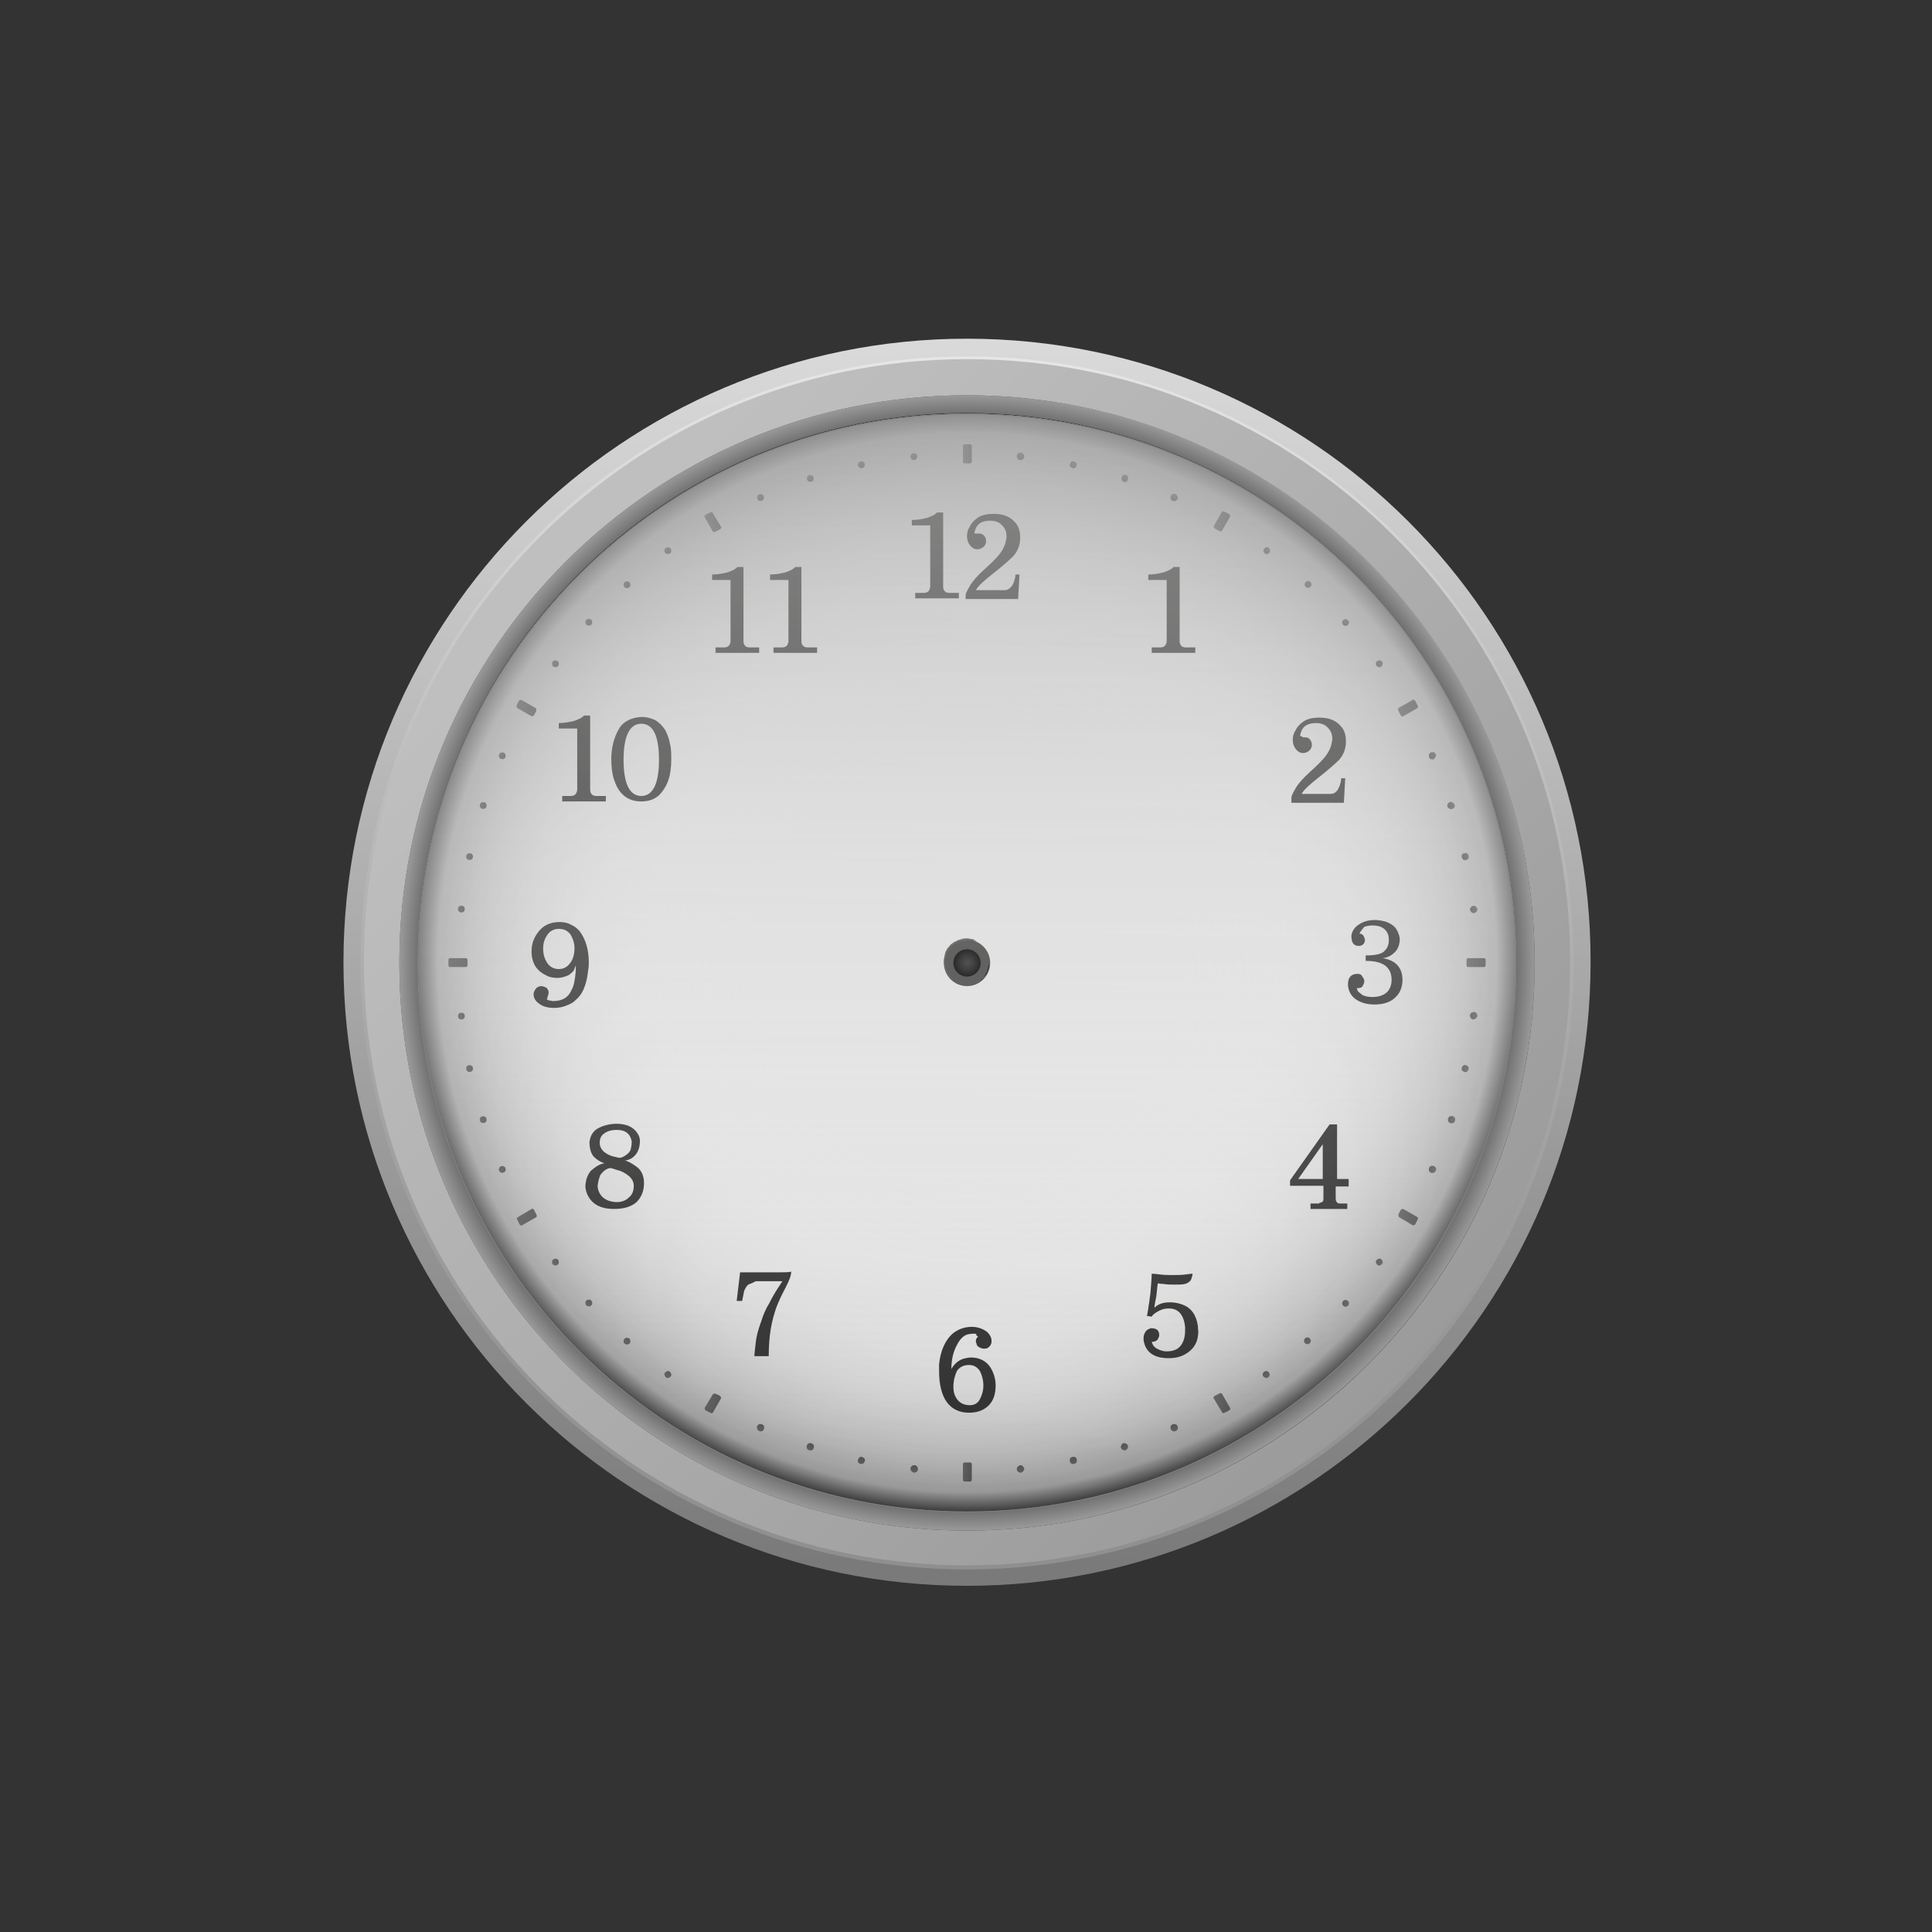 <?xml version="1.0" encoding="utf-8"?>
<!-- Generator: Adobe Illustrator 21.1.0, SVG Export Plug-In . SVG Version: 6.00 Build 0)  -->
<svg version="1.1" id="Layer_1" xmlns="http://www.w3.org/2000/svg" xmlns:xlink="http://www.w3.org/1999/xlink" x="0px" y="0px"
	 viewBox="0 0 283.5 283.5" style="enable-background:new 0 0 283.5 283.5;" xml:space="preserve">
<rect x="0" y="0" width="283.5" height="283.5" fill="#333333" stroke="none"/>
<style type="text/css">
	.st0{fill:#DEDEDE;}
	.st1{fill:url(#SVGID_1_);}
	.st2{fill:none;}
	.st3{fill:url(#SVGID_2_);}
	.st4{fill:url(#SVGID_3_);}
	.st5{fill:url(#SVGID_4_);}
	.st6{fill:url(#SVGID_5_);}
	.st7{opacity:0.5;fill:url(#SVGID_6_);}
	.st8{fill:url(#SVGID_7_);}
	.st9{fill:url(#SVGID_8_);}
	.st10{fill:url(#SVGID_9_);}
	.st11{fill:url(#SVGID_10_);}
	.st12{fill:url(#SVGID_11_);}
	.st13{fill:url(#SVGID_12_);}
	.st14{fill:url(#SVGID_13_);}
	.st15{fill:url(#SVGID_14_);}
	.st16{fill:url(#SVGID_15_);}
	.st17{fill:url(#SVGID_16_);}
	.st18{fill:url(#SVGID_17_);}
	.st19{fill:url(#SVGID_18_);}
	.st20{fill:url(#SVGID_19_);}
	.st21{fill:url(#SVGID_20_);}
	.st22{fill:url(#SVGID_21_);}
	.st23{fill:#3C3C3B;}
	.st24{fill:#4A4A4A;}
	.st25{opacity:0.7;}
	.st26{fill:url(#SVGID_22_);}
	.st27{fill:url(#SVGID_23_);}
	.st28{fill:url(#SVGID_24_);}
	.st29{fill:url(#SVGID_25_);}
	.st30{fill:url(#SVGID_26_);}
	.st31{fill:url(#SVGID_27_);}
	.st32{fill:url(#SVGID_28_);}
	.st33{fill:url(#SVGID_29_);}
	.st34{fill:url(#SVGID_30_);}
	.st35{fill:url(#SVGID_31_);}
	.st36{fill:url(#SVGID_32_);}
	.st37{fill:url(#SVGID_33_);}
	.st38{fill:url(#SVGID_34_);}
	.st39{fill:url(#SVGID_35_);}
	.st40{fill:url(#SVGID_36_);}
	.st41{fill:url(#SVGID_37_);}
	.st42{fill:url(#SVGID_38_);}
	.st43{fill:url(#SVGID_39_);}
	.st44{fill:url(#SVGID_40_);}
	.st45{fill:url(#SVGID_41_);}
	.st46{fill:url(#SVGID_42_);}
	.st47{fill:url(#SVGID_43_);}
	.st48{fill:url(#SVGID_44_);}
	.st49{fill:url(#SVGID_45_);}
	.st50{fill:url(#SVGID_46_);}
	.st51{fill:url(#SVGID_47_);}
	.st52{fill:url(#SVGID_48_);}
	.st53{fill:url(#SVGID_49_);}
	.st54{fill:url(#SVGID_50_);}
	.st55{fill:url(#SVGID_51_);}
	.st56{fill:url(#SVGID_52_);}
	.st57{fill:url(#SVGID_53_);}
	.st58{fill:url(#SVGID_54_);}
	.st59{fill:url(#SVGID_55_);}
	.st60{fill:url(#SVGID_56_);}
	.st61{fill:url(#SVGID_57_);}
	.st62{fill:url(#SVGID_58_);}
	.st63{fill:url(#SVGID_59_);}
	.st64{fill:url(#SVGID_60_);}
	.st65{fill:url(#SVGID_61_);}
	.st66{fill:url(#SVGID_62_);}
	.st67{fill:url(#SVGID_63_);}
	.st68{fill:url(#SVGID_64_);}
	.st69{fill:url(#SVGID_65_);}
	.st70{fill:url(#SVGID_66_);}
	.st71{fill:url(#SVGID_67_);}
	.st72{fill:url(#SVGID_68_);}
	.st73{fill:url(#SVGID_69_);}
	.st74{fill:url(#SVGID_70_);}
	.st75{fill:url(#SVGID_71_);}
	.st76{fill:url(#SVGID_72_);}
	.st77{fill:url(#SVGID_73_);}
	.st78{fill:url(#SVGID_74_);}
	.st79{fill:url(#SVGID_75_);}
	.st80{fill:url(#SVGID_76_);}
	.st81{fill:url(#SVGID_77_);}
	.st82{fill:url(#SVGID_78_);}
	.st83{fill:url(#SVGID_79_);}
	.st84{fill:url(#SVGID_80_);}
	.st85{fill:url(#SVGID_81_);}
	.st86{opacity:0.4;fill:url(#SVGID_82_);}
	.st87{fill:#242424;}
	.st88{fill:none;stroke:#616160;stroke-width:0.1;stroke-miterlimit:10;}
	.st89{fill:url(#SVGID_83_);}
	.st90{fill:#818080;}
</style>
<path class="st0" d="M141.9,60.7c-44.4,0-80.6,36.1-80.6,80.6s36.1,80.6,80.6,80.6c44.4,0,80.6-36.1,80.6-80.6
	S186.4,60.7,141.9,60.7z"/>
<radialGradient id="SVGID_1_" cx="141.936" cy="141.259" r="80.559" gradientUnits="userSpaceOnUse">
	<stop  offset="0" style="stop-color:#E0E0E0;stop-opacity:0"/>
	<stop  offset="0.394" style="stop-color:#E0E0E0;stop-opacity:0"/>
	<stop  offset="0.578" style="stop-color:#DEDEDE;stop-opacity:0.323"/>
	<stop  offset="0.696" style="stop-color:#D5D5D5;stop-opacity:0.529"/>
	<stop  offset="0.795" style="stop-color:#C6C6C6;stop-opacity:0.702"/>
	<stop  offset="0.883" style="stop-color:#B2B2B2;stop-opacity:0.856"/>
	<stop  offset="0.964" style="stop-color:#979797;stop-opacity:0.997"/>
	<stop  offset="0.965" style="stop-color:#969696"/>
	<stop  offset="1" style="stop-color:#3D3D3D"/>
</radialGradient>
<path class="st1" d="M141.9,60.7c-44.4,0-80.6,36.1-80.6,80.6c0,44.4,36.1,80.6,80.6,80.6c44.4,0,80.6-36.1,80.6-80.6
	C222.5,96.8,186.4,60.7,141.9,60.7z"/>
<path class="st2" d="M141.9,60.7c-44.4,0-80.6,36.1-80.6,80.6c0,44.4,36.1,80.6,80.6,80.6c44.4,0,80.6-36.1,80.6-80.6
	C222.5,96.8,186.4,60.7,141.9,60.7z"/>
<radialGradient id="SVGID_2_" cx="141.936" cy="141.259" r="83.299" gradientUnits="userSpaceOnUse">
	<stop  offset="0.899" style="stop-color:#1C1C1C"/>
	<stop  offset="1" style="stop-color:#999999"/>
</radialGradient>
<path class="st3" d="M141.9,58C96,58,58.6,95.3,58.6,141.3c0,45.9,37.4,83.3,83.3,83.3c45.9,0,83.3-37.4,83.3-83.3
	C225.2,95.3,187.9,58,141.9,58z M141.9,221.8c-44.4,0-80.6-36.1-80.6-80.6s36.1-80.6,80.6-80.6c44.4,0,80.6,36.1,80.6,80.6
	S186.4,221.8,141.9,221.8z"/>
<linearGradient id="SVGID_3_" gradientUnits="userSpaceOnUse" x1="141.936" y1="229.511" x2="141.936" y2="37.985">
	<stop  offset="0" style="stop-color:#7A7A7A"/>
	<stop  offset="1" style="stop-color:#E0E0E0"/>
</linearGradient>
<path class="st4" d="M141.9,49.7c-50.5,0-91.5,41-91.5,91.5c0,50.5,41,91.5,91.5,91.5c50.5,0,91.5-41,91.5-91.5
	C233.5,90.7,192.5,49.7,141.9,49.7z M141.9,230c-49,0-88.8-39.8-88.8-88.8c0-49,39.8-88.8,88.8-88.8c49,0,88.8,39.8,88.8,88.8
	C230.7,190.2,190.9,230,141.9,230z"/>
<linearGradient id="SVGID_4_" gradientUnits="userSpaceOnUse" x1="84.046" y1="83.368" x2="221.594" y2="220.917">
	<stop  offset="0" style="stop-color:#BFBFBF"/>
	<stop  offset="1" style="stop-color:#969696"/>
</linearGradient>
<path class="st5" d="M141.9,52.5c-49,0-88.8,39.8-88.8,88.8c0,49,39.8,88.8,88.8,88.8c49,0,88.8-39.8,88.8-88.8
	C230.7,92.3,190.9,52.5,141.9,52.5z M141.9,224.6c-45.9,0-83.3-37.4-83.3-83.3C58.6,95.3,96,58,141.9,58c45.9,0,83.3,37.4,83.3,83.3
	C225.2,187.2,187.9,224.6,141.9,224.6z"/>
<g>
	<linearGradient id="SVGID_5_" gradientUnits="userSpaceOnUse" x1="141.936" y1="52.236" x2="141.936" y2="230.282">
		<stop  offset="0" style="stop-color:#E6E6E6"/>
		<stop  offset="0.235" style="stop-color:#C9C9C9"/>
		<stop  offset="0.551" style="stop-color:#A9A9A9"/>
		<stop  offset="0.818" style="stop-color:#969696"/>
		<stop  offset="1" style="stop-color:#8F8F8F"/>
	</linearGradient>
	<path class="st6" d="M141.9,230.3c-49.1,0-89-39.9-89-89c0-49.1,39.9-89,89-89c49.1,0,89,39.9,89,89
		C231,190.3,191,230.3,141.9,230.3z M141.9,52.7c-48.8,0-88.5,39.7-88.5,88.5c0,48.8,39.7,88.5,88.5,88.5
		c48.8,0,88.5-39.7,88.5-88.5C230.5,92.4,190.8,52.7,141.9,52.7z"/>
</g>
<linearGradient id="SVGID_6_" gradientUnits="userSpaceOnUse" x1="141.936" y1="221.818" x2="141.936" y2="60.7">
	<stop  offset="0" style="stop-color:#FFFFFF;stop-opacity:0"/>
	<stop  offset="0.158" style="stop-color:#FBFBFB;stop-opacity:0.158"/>
	<stop  offset="0.308" style="stop-color:#F0F0F0;stop-opacity:0.308"/>
	<stop  offset="0.455" style="stop-color:#DDDDDD;stop-opacity:0.455"/>
	<stop  offset="0.6" style="stop-color:#C2C2C2;stop-opacity:0.6"/>
	<stop  offset="0.744" style="stop-color:#9F9F9F;stop-opacity:0.744"/>
	<stop  offset="0.884" style="stop-color:#757575;stop-opacity:0.884"/>
	<stop  offset="1" style="stop-color:#4D4D4D"/>
</linearGradient>
<path class="st7" d="M141.9,60.7c-44.4,0-80.6,36.1-80.6,80.6c0,44.4,36.1,80.6,80.6,80.6c44.4,0,80.6-36.1,80.6-80.6
	C222.5,96.8,186.4,60.7,141.9,60.7z"/>
<g>
	<g>
		<linearGradient id="SVGID_7_" gradientUnits="userSpaceOnUse" x1="137.12" y1="48.238" x2="137.12" y2="219.953">
			<stop  offset="0" style="stop-color:#3C3C3B"/>
			<stop  offset="0.986" style="stop-color:#2B2B2B"/>
		</linearGradient>
		<path class="st8" d="M134.2,87h1.4c0.3,0,0.5-0.1,0.7-0.3c0.1-0.2,0.2-0.4,0.2-0.6v-9h-2.7v-0.8c0.7,0,1.4-0.1,2.2-0.3
			c0.4-0.1,0.7-0.3,1-0.4c0.3-0.2,0.4-0.3,0.5-0.4h0.9v10.9c0,0.3,0.1,0.5,0.2,0.6c0.1,0.2,0.4,0.3,0.7,0.3h1.4v0.8h-6.4V87z"/>
		<linearGradient id="SVGID_8_" gradientUnits="userSpaceOnUse" x1="145.918" y1="48.237" x2="145.918" y2="219.956">
			<stop  offset="0" style="stop-color:#3C3C3B"/>
			<stop  offset="0.986" style="stop-color:#2B2B2B"/>
		</linearGradient>
		<path class="st9" d="M143.4,78.3c0,0,0,0,0.1,0c0.1,0,0.2,0,0.3,0c0.2,0,0.4,0.1,0.6,0.3c0.2,0.2,0.3,0.5,0.3,0.8
			c0,0.5-0.3,0.9-0.8,1.1c-0.2,0.1-0.4,0.1-0.5,0.1c-0.5,0-0.9-0.3-1.2-0.8c-0.2-0.3-0.3-0.7-0.3-1.1c0-0.5,0.1-1,0.4-1.4
			c0.2-0.5,0.6-0.9,1-1.2c0.6-0.5,1.5-0.7,2.5-0.7c1.4,0,2.4,0.4,3.1,1.2c0.6,0.6,0.8,1.4,0.8,2.3c0,1-0.3,1.9-1,2.7
			c-0.5,0.5-1.5,1.4-2.9,2.5c-1.4,1.1-2.3,1.9-2.6,2.5h4.2c0.5,0,0.9-0.3,1.2-0.8c0.1-0.2,0.2-0.4,0.3-0.8c0.1-0.3,0.1-0.6,0.1-0.7
			h0.6l-0.2,3.6h-7.7v-0.6c0-0.2,0.2-0.6,0.6-1.3c0.4-0.7,1.1-1.5,2.1-2.4c1.1-1,1.8-1.7,2.2-2.2c0.4-0.5,0.7-1,0.9-1.6
			c0.1-0.4,0.2-0.8,0.2-1.1c0-0.9-0.4-1.5-1.1-2c-0.4-0.2-0.8-0.3-1.3-0.3c-1.1,0-1.8,0.4-2.1,1.1c-0.1,0.3-0.2,0.5-0.2,0.6
			c0,0.1,0,0.2,0,0.2C143.3,78.3,143.4,78.3,143.4,78.3z"/>
	</g>
	<g>
		<linearGradient id="SVGID_9_" gradientUnits="userSpaceOnUse" x1="171.879" y1="48.238" x2="171.879" y2="219.954">
			<stop  offset="0" style="stop-color:#3C3C3B"/>
			<stop  offset="0.986" style="stop-color:#2B2B2B"/>
		</linearGradient>
		<path class="st10" d="M168.9,95h1.4c0.3,0,0.5-0.1,0.7-0.3c0.1-0.2,0.2-0.4,0.2-0.6v-9h-2.7v-0.8c0.7,0,1.4-0.1,2.2-0.3
			c0.4-0.1,0.7-0.3,1-0.4c0.3-0.2,0.4-0.3,0.5-0.4h0.9v10.9c0,0.3,0.1,0.5,0.2,0.6c0.1,0.2,0.4,0.3,0.7,0.3h1.4v0.8h-6.4V95z"/>
	</g>
	<g>
		<linearGradient id="SVGID_10_" gradientUnits="userSpaceOnUse" x1="193.753" y1="48.237" x2="193.753" y2="219.956">
			<stop  offset="0" style="stop-color:#3C3C3B"/>
			<stop  offset="0.986" style="stop-color:#2B2B2B"/>
		</linearGradient>
		<path class="st11" d="M191.2,108.2c0,0,0,0,0.1,0c0.1,0,0.2,0,0.3,0c0.2,0,0.5,0.1,0.6,0.3c0.2,0.2,0.3,0.5,0.3,0.8
			c0,0.5-0.3,0.9-0.8,1.1c-0.2,0.1-0.4,0.1-0.5,0.1c-0.5,0-0.9-0.3-1.2-0.8c-0.2-0.3-0.3-0.7-0.3-1.1c0-0.5,0.1-1,0.4-1.4
			c0.2-0.5,0.6-0.9,1-1.2c0.6-0.5,1.5-0.7,2.5-0.7c1.4,0,2.4,0.4,3.1,1.2c0.6,0.6,0.8,1.4,0.8,2.3c0,1-0.3,1.9-1,2.7
			c-0.5,0.5-1.5,1.4-2.9,2.5c-1.4,1.1-2.3,1.9-2.6,2.5h4.2c0.5,0,0.9-0.2,1.2-0.8c0.1-0.2,0.2-0.4,0.3-0.8c0.1-0.3,0.1-0.6,0.1-0.7
			h0.6l-0.2,3.6h-7.7V117c0-0.2,0.2-0.6,0.6-1.3c0.4-0.7,1.1-1.5,2.1-2.4c1.1-1,1.8-1.7,2.2-2.2c0.4-0.5,0.7-1,0.9-1.6
			c0.1-0.4,0.2-0.8,0.2-1.1c0-0.9-0.4-1.5-1.1-2c-0.4-0.2-0.8-0.3-1.3-0.3c-1.1,0-1.8,0.4-2.1,1.1c-0.1,0.3-0.2,0.5-0.2,0.6
			c0,0.1,0,0.2,0,0.2C191.2,108.1,191.2,108.2,191.2,108.2z"/>
	</g>
	<g>
		<linearGradient id="SVGID_11_" gradientUnits="userSpaceOnUse" x1="201.759" y1="48.237" x2="201.759" y2="219.955">
			<stop  offset="0" style="stop-color:#3C3C3B"/>
			<stop  offset="0.986" style="stop-color:#2B2B2B"/>
		</linearGradient>
		<path class="st12" d="M199.5,137c0.3,0,0.6,0.2,0.7,0.6c0,0.1,0.1,0.2,0.1,0.3c0,0.2-0.1,0.5-0.2,0.6c-0.2,0.2-0.4,0.3-0.7,0.3
			c-0.8,0-1.1-0.5-1.1-1.5c0.1-0.7,0.5-1.3,1.2-1.7c0.6-0.4,1.4-0.6,2.2-0.6c0.6,0,1.2,0.1,1.8,0.3c0.5,0.2,1,0.5,1.3,0.9
			c0.3,0.4,0.5,0.9,0.6,1.5c0,0.8-0.2,1.5-0.7,2c-0.5,0.5-1,0.8-1.8,0.9c1.9,0.3,2.9,1.4,2.9,3.2c0,1.1-0.4,2-1.1,2.6
			c-0.7,0.7-1.8,1-3,1c-1.2,0-2.1-0.3-2.8-0.8c-0.7-0.5-1.1-1.3-1.1-2.2c0-1,0.5-1.5,1.4-1.5c0.3,0,0.6,0.1,0.7,0.4
			c0.2,0.2,0.3,0.5,0.3,0.7c0,0.2-0.1,0.4-0.2,0.6c-0.1,0.3-0.4,0.4-0.9,0.4c0,0.1,0.1,0.2,0.1,0.3c0,0.1,0.1,0.2,0.2,0.3
			c0.1,0.1,0.3,0.2,0.5,0.4c0.4,0.2,0.9,0.3,1.5,0.3c0.8,0,1.5-0.2,2-0.6c0.5-0.4,0.8-1.1,0.8-1.9c0-0.8-0.2-1.4-0.7-1.9
			c-0.6-0.6-1.6-0.9-3.1-0.9v-0.8c1.4,0,2.4-0.2,2.8-0.7c0.4-0.4,0.6-0.9,0.6-1.6c0-0.5-0.1-0.9-0.4-1.3c-0.4-0.5-1-0.8-2-0.8
			c-0.5,0-0.9,0.1-1.2,0.2C199.8,136.5,199.6,136.7,199.5,137z"/>
	</g>
	<g>
		<linearGradient id="SVGID_12_" gradientUnits="userSpaceOnUse" x1="193.461" y1="48.241" x2="193.461" y2="219.954">
			<stop  offset="0" style="stop-color:#3C3C3B"/>
			<stop  offset="0.986" style="stop-color:#2B2B2B"/>
		</linearGradient>
		<path class="st13" d="M193.6,176.5c0.2,0,0.4-0.1,0.5-0.2c0.1-0.1,0.1-0.3,0.1-0.6V174h-4.9v-0.8l5.8-8.2h1.1v8h1.7v1.1H196v1.6
			c0,0.3,0,0.5,0.1,0.6c0.1,0.2,0.2,0.3,0.5,0.3h1.1v0.8h-5.4v-0.8H193.6z M194.1,167.9l-3.6,5.1h3.6V167.9z"/>
	</g>
	<g>
		<linearGradient id="SVGID_13_" gradientUnits="userSpaceOnUse" x1="171.878" y1="48.231" x2="171.878" y2="219.956">
			<stop  offset="0" style="stop-color:#3C3C3B"/>
			<stop  offset="0.986" style="stop-color:#2B2B2B"/>
		</linearGradient>
		<path class="st14" d="M175.8,195.9c-0.1,1.1-0.6,1.9-1.4,2.5c-0.8,0.6-1.7,0.9-2.9,0.9c-1.8,0-3-0.6-3.5-1.9
			c-0.1-0.3-0.2-0.6-0.2-1c0-0.4,0.1-0.7,0.3-1c0.2-0.3,0.5-0.4,0.8-0.5c0.8,0,1.2,0.3,1.2,1c0,0.1,0,0.2-0.1,0.4
			c-0.1,0.4-0.5,0.6-1,0.6c0.1,0.4,0.3,0.7,0.6,0.9c0.5,0.3,1,0.5,1.6,0.5c0.6,0,1.1-0.1,1.6-0.4c0.7-0.5,1.1-1.4,1.1-2.6
			c0-0.2,0-0.4,0-0.6c-0.2-1.8-1-2.7-2.4-2.7c-0.7,0-1.2,0.2-1.7,0.5s-0.7,0.5-0.8,0.7l-0.7-0.1c0-0.1,0.1-0.3,0.1-0.6
			c0.1-0.3,0.1-0.7,0.2-1.2c0.1-0.5,0.1-0.9,0.2-1.4c0.1-1.3,0.2-2.3,0.2-3h0c0,0,0.4,0,1.1,0.1c0.8,0.1,1.4,0.1,1.9,0.1
			c0.7,0,1.4,0,2.1-0.1c0.6-0.1,0.9-0.1,0.9-0.1h0c0,0.2-0.1,0.5-0.2,0.8c-0.1,0.3-0.5,0.6-0.9,0.7c-0.4,0.1-0.9,0.1-1.6,0.1
			c-0.5,0-1,0-1.6-0.1c-0.5,0-0.8-0.1-0.8-0.1c0,0-0.1,0.6-0.2,1.7c0,0.2-0.1,0.6-0.2,1.1c-0.1,0.5-0.1,0.8-0.1,0.8
			c0.1-0.1,0.3-0.3,0.7-0.5c0.4-0.2,0.9-0.3,1.6-0.3c0.8,0,1.6,0.2,2.2,0.5c0.6,0.3,1.1,0.8,1.4,1.4c0.3,0.6,0.5,1.3,0.5,2.1
			C175.9,195.4,175.8,195.7,175.8,195.9z"/>
	</g>
	<g>
		<linearGradient id="SVGID_14_" gradientUnits="userSpaceOnUse" x1="141.999" y1="48.242" x2="141.999" y2="219.953">
			<stop  offset="0" style="stop-color:#3C3C3B"/>
			<stop  offset="0.986" style="stop-color:#2B2B2B"/>
		</linearGradient>
		<path class="st15" d="M143,195.7c-0.7,0-1.2,0.1-1.6,0.4c-0.4,0.3-0.7,0.7-1,1.3c-0.5,0.9-0.8,2.1-0.8,3.5
			c0.4-0.7,0.9-1.2,1.7-1.5c0.4-0.1,0.8-0.2,1.2-0.2c1.2,0,2.2,0.5,2.8,1.4c0.5,0.8,0.8,1.7,0.8,2.7c0,1.4-0.4,2.4-1.2,3.1
			c-0.7,0.6-1.6,0.9-2.7,0.9c-1.4,0-2.5-0.5-3.3-1.6c-0.7-1-1.1-2.5-1.1-4.5c0-0.5,0-0.8,0-1c0.2-2,0.9-3.6,2.1-4.6
			c0.8-0.6,1.7-0.9,2.7-0.9c0.9,0,1.7,0.3,2.3,0.8c0.4,0.4,0.6,0.8,0.6,1.3c0,0.4-0.2,0.8-0.6,1c-0.1,0.1-0.3,0.1-0.5,0.1
			c-0.3,0-0.5-0.1-0.7-0.2c-0.2-0.1-0.4-0.3-0.4-0.5c0-0.1-0.1-0.2-0.1-0.3c0-0.2,0-0.4,0.1-0.5c0.1-0.2,0.2-0.2,0.2-0.2
			c0-0.1-0.1-0.2-0.3-0.3C143.4,195.8,143.2,195.7,143,195.7z M139.9,203.5c0,0.8,0.2,1.4,0.6,1.9c0.4,0.5,1,0.8,1.8,0.8
			c0.7,0,1.2-0.3,1.5-0.9c0.3-0.6,0.5-1.2,0.5-2c0-0.8-0.2-1.5-0.5-2.1c-0.4-0.6-0.9-0.9-1.6-0.9c-0.8,0-1.4,0.3-1.8,0.9
			C140.1,201.9,139.9,202.6,139.9,203.5z"/>
	</g>
	<g>
		<linearGradient id="SVGID_15_" gradientUnits="userSpaceOnUse" x1="112.119" y1="48.241" x2="112.119" y2="219.955">
			<stop  offset="0" style="stop-color:#3C3C3B"/>
			<stop  offset="0.986" style="stop-color:#2B2B2B"/>
		</linearGradient>
		<path class="st16" d="M109.8,188.5c-0.1,0.1-0.3,0.3-0.4,0.5c-0.1,0.2-0.2,0.4-0.2,0.4l-0.3,1.5h-0.8l0.5-4.2c0.4,0,0.9,0,1.6,0
			c0.7,0,1.3,0,1.8,0c0.7,0,1.5,0,2.3,0c0.8,0,1.4,0,1.8-0.1c0,0.6-0.3,1.3-0.8,2.3c-0.6,1.1-1.1,2.2-1.4,3
			c-0.3,0.9-0.6,1.9-0.8,3.1c-0.2,1.2-0.3,2.6-0.3,4h-2.1c0-0.4,0.1-1,0.2-2c0.1-1,0.4-2,0.8-3.1c0.3-1,0.7-1.9,1.2-2.7
			c0.4-0.8,0.8-1.5,1.2-2.1c0.3-0.5,0.6-0.9,0.7-1.1h-3.9C110.4,188.3,110,188.4,109.8,188.5z"/>
	</g>
	<g>
		<linearGradient id="SVGID_16_" gradientUnits="userSpaceOnUse" x1="90.246" y1="48.245" x2="90.246" y2="219.952">
			<stop  offset="0" style="stop-color:#3C3C3B"/>
			<stop  offset="0.986" style="stop-color:#2B2B2B"/>
		</linearGradient>
		<path class="st17" d="M88.7,170.7c-0.6-0.2-1.1-0.5-1.6-1c-0.4-0.5-0.6-1.2-0.6-2.1c0.1-0.9,0.5-1.6,1.2-2
			c0.7-0.4,1.7-0.7,2.8-0.7c0.6,0,1.2,0.1,1.7,0.3c0.5,0.2,0.9,0.5,1.2,0.9c0.3,0.4,0.5,0.8,0.5,1.3c0,0.8-0.2,1.5-0.6,2
			c-0.4,0.5-0.9,0.8-1.6,0.9c0.5,0.1,1,0.4,1.7,0.9c0.7,0.5,1.1,1.3,1.1,2.4c0,1.2-0.4,2.1-1.1,2.8c-0.8,0.7-1.9,1-3.3,1
			c-1.3,0-2.3-0.3-3-0.9c-0.7-0.6-1.1-1.4-1.2-2.3c0-1,0.3-1.8,0.8-2.4C87.4,171.2,88,170.8,88.7,170.7z M87.7,174.2
			c0.2,1.3,1.1,2.1,2.7,2.2c0.8,0,1.4-0.2,1.9-0.7c0.5-0.4,0.7-1,0.7-1.7c0-0.6-0.3-1.1-0.8-1.5c-0.5-0.4-1.1-0.7-1.6-0.8
			c-0.6-0.2-0.9-0.3-1.1-0.3c-0.6,0.1-1,0.5-1.4,1C87.9,172.9,87.7,173.5,87.7,174.2z M92.7,167.5c-0.2-1.1-0.9-1.7-2.2-1.7
			c-0.8,0-1.4,0.2-1.8,0.5c-0.5,0.3-0.7,0.8-0.7,1.4c0,0.5,0.2,0.9,0.6,1.3c0.4,0.3,0.9,0.6,1.4,0.7c0.5,0.1,0.8,0.2,0.9,0.2
			c0.2,0,0.5-0.1,0.8-0.3c0.3-0.2,0.6-0.4,0.8-0.8C92.6,168.5,92.7,168,92.7,167.5z"/>
	</g>
	<g>
		<linearGradient id="SVGID_17_" gradientUnits="userSpaceOnUse" x1="82.24" y1="48.245" x2="82.24" y2="219.947">
			<stop  offset="0" style="stop-color:#3C3C3B"/>
			<stop  offset="0.986" style="stop-color:#2B2B2B"/>
		</linearGradient>
		<path class="st18" d="M81.1,146.9c1.4,0,2.3-0.5,2.8-1.7c0.3-0.5,0.4-1.2,0.5-1.9c0.1-0.8,0.1-1.3,0.1-1.7c0,0,0,0.1-0.1,0.3
			c-0.1,0.2-0.1,0.3-0.2,0.5c-0.1,0.2-0.3,0.3-0.5,0.5c-0.2,0.2-0.5,0.3-0.8,0.4c-0.3,0.1-0.7,0.2-1.1,0.2c-0.6,0-1.2-0.1-1.7-0.4
			c-0.6-0.3-1-0.6-1.4-1.1c-0.5-0.7-0.7-1.5-0.7-2.4c0-1.2,0.4-2.2,1.2-3.1c0.7-0.8,1.7-1.2,2.9-1.2c0.6,0,1.2,0.1,1.7,0.4
			c0.5,0.2,1,0.6,1.3,1c0.8,1.1,1.3,2.6,1.3,4.5c0,0.3,0,0.7-0.1,1.2c-0.1,1-0.3,1.9-0.6,2.6c-0.3,0.8-0.8,1.4-1.4,1.9
			c-0.3,0.3-0.8,0.5-1.3,0.7c-0.5,0.2-1.1,0.3-1.7,0.3c-0.9,0-1.7-0.2-2.3-0.7c-0.5-0.4-0.7-0.8-0.7-1.3c0-0.4,0.2-0.7,0.5-1
			c0.2-0.1,0.4-0.2,0.6-0.2c0.2,0,0.5,0.1,0.7,0.2c0.2,0.1,0.3,0.3,0.4,0.6c0,0.2,0,0.4-0.1,0.6c0,0.1-0.1,0.3-0.1,0.4
			c0,0.1-0.1,0.1-0.1,0.1c0.1,0.1,0.2,0.1,0.3,0.2C80.8,146.8,81,146.9,81.1,146.9z M84.3,139.1c0-0.8-0.3-1.5-0.6-2
			c-0.4-0.5-0.9-0.8-1.7-0.8c-0.7,0-1.3,0.3-1.7,0.9c-0.4,0.6-0.6,1.2-0.6,2c0,0.8,0.2,1.5,0.6,2.1c0.4,0.6,1,0.9,1.7,0.9
			c0.7,0,1.2-0.3,1.6-0.8C84.1,140.8,84.3,140,84.3,139.1z"/>
	</g>
	<g>
		<linearGradient id="SVGID_18_" gradientUnits="userSpaceOnUse" x1="85.314" y1="48.238" x2="85.314" y2="219.954">
			<stop  offset="0" style="stop-color:#3C3C3B"/>
			<stop  offset="0.986" style="stop-color:#2B2B2B"/>
		</linearGradient>
		<path class="st19" d="M82.4,116.8h1.4c0.3,0,0.5-0.1,0.7-0.3c0.1-0.2,0.2-0.4,0.2-0.6v-9h-2.7v-0.8c0.7,0,1.4-0.1,2.2-0.3
			c0.4-0.1,0.7-0.3,1-0.4c0.3-0.2,0.4-0.3,0.5-0.4h0.9v10.9c0,0.3,0.1,0.5,0.2,0.6c0.1,0.2,0.4,0.3,0.7,0.3h1.4v0.8h-6.4V116.8z"/>
		<linearGradient id="SVGID_19_" gradientUnits="userSpaceOnUse" x1="94.127" y1="48.237" x2="94.127" y2="219.956">
			<stop  offset="0" style="stop-color:#3C3C3B"/>
			<stop  offset="0.986" style="stop-color:#2B2B2B"/>
		</linearGradient>
		<path class="st20" d="M94.1,105.2c0.8,0,1.5,0.2,2.1,0.5c0.6,0.4,1,0.8,1.4,1.4c0.3,0.6,0.6,1.3,0.7,2c0.2,0.7,0.2,1.5,0.2,2.3
			c0,1.1-0.1,2.1-0.4,3c-0.3,0.9-0.8,1.7-1.4,2.3c-0.7,0.6-1.5,0.9-2.6,0.9c-1.1,0-1.9-0.3-2.6-0.9c-0.7-0.6-1.1-1.4-1.4-2.3
			c-0.3-0.9-0.4-2-0.4-3c0-1.7,0.4-3.2,1.1-4.4C91.4,105.9,92.6,105.3,94.1,105.2z M91.5,111.5c0,3.5,0.9,5.3,2.6,5.3
			c1.7,0,2.6-1.8,2.6-5.3c0-3.6-0.9-5.3-2.6-5.3C92.4,106.2,91.5,108,91.5,111.5z"/>
	</g>
	<g>
		<linearGradient id="SVGID_20_" gradientUnits="userSpaceOnUse" x1="107.846" y1="48.238" x2="107.846" y2="219.954">
			<stop  offset="0" style="stop-color:#3C3C3B"/>
			<stop  offset="0.986" style="stop-color:#2B2B2B"/>
		</linearGradient>
		<path class="st21" d="M104.9,95h1.4c0.3,0,0.5-0.1,0.7-0.3c0.1-0.2,0.2-0.4,0.2-0.6v-9h-2.7v-0.8c0.7,0,1.4-0.1,2.2-0.3
			c0.4-0.1,0.7-0.3,1-0.4c0.3-0.2,0.4-0.3,0.5-0.4h0.9v10.9c0,0.3,0.1,0.5,0.2,0.6c0.1,0.2,0.4,0.3,0.7,0.3h1.4v0.8h-6.4V95z"/>
		<linearGradient id="SVGID_21_" gradientUnits="userSpaceOnUse" x1="116.393" y1="48.238" x2="116.393" y2="219.954">
			<stop  offset="0" style="stop-color:#3C3C3B"/>
			<stop  offset="0.986" style="stop-color:#2B2B2B"/>
		</linearGradient>
		<path class="st22" d="M113.4,95h1.4c0.3,0,0.5-0.1,0.7-0.3c0.1-0.2,0.2-0.4,0.2-0.6v-9H113v-0.8c0.7,0,1.4-0.1,2.2-0.3
			c0.4-0.1,0.7-0.3,1-0.4c0.3-0.2,0.4-0.3,0.5-0.4h0.9v10.9c0,0.3,0.1,0.5,0.2,0.6c0.1,0.2,0.4,0.3,0.7,0.3h1.4v0.8h-6.4V95z"/>
	</g>
</g>
<circle class="st23" cx="141.9" cy="141.3" r="3.4"/>
<path class="st24" d="M143.5,138.2c0,0-0.2,0-0.4-0.1c-0.1,0-0.3-0.1-0.5-0.1c-0.2,0-0.4,0-0.6-0.1c-0.2,0-0.5,0-0.8,0.1
	c-0.3,0.1-0.5,0.2-0.8,0.3c-0.3,0.1-0.5,0.3-0.7,0.5c-0.2,0.2-0.4,0.4-0.6,0.7c-0.1,0.1-0.2,0.3-0.2,0.4l-0.1,0.4
	c-0.1,0.3-0.1,0.6-0.1,0.9c0,0.3,0,0.6,0.1,0.9c0.1,0.2,0.2,0.5,0.3,0.7c0.1,0.2,0.3,0.4,0.4,0.5c0.1,0.2,0.3,0.3,0.3,0.4
	c0.2,0.2,0.3,0.3,0.3,0.3s-0.1-0.1-0.3-0.3c-0.1-0.1-0.3-0.2-0.4-0.3c-0.1-0.2-0.3-0.3-0.4-0.5c-0.1-0.2-0.2-0.5-0.3-0.7
	c-0.1-0.3-0.1-0.6-0.2-0.9c0-0.3,0-0.6,0.1-1l0.1-0.5c0.1-0.2,0.1-0.3,0.2-0.4c0.1-0.3,0.4-0.5,0.6-0.8c0.3-0.2,0.5-0.4,0.8-0.5
	c0.3-0.2,0.6-0.2,0.8-0.3c0.3-0.1,0.5-0.1,0.8-0.1c0.3,0,0.5,0.1,0.7,0.1c0.2,0,0.3,0.1,0.5,0.2
	C143.3,138.2,143.5,138.2,143.5,138.2z"/>
<g class="st25">
	<linearGradient id="SVGID_22_" gradientUnits="userSpaceOnUse" x1="141.281" y1="66.57" x2="142.593" y2="66.57">
		<stop  offset="0" style="stop-color:#3C3C3B"/>
		<stop  offset="0.986" style="stop-color:#2B2B2B"/>
	</linearGradient>
	<path class="st26" d="M142.6,67.8c0,0.1-0.1,0.2-0.3,0.2h-0.7c-0.2,0-0.3-0.1-0.3-0.2v-2.4c0-0.1,0.1-0.2,0.3-0.2h0.7
		c0.2,0,0.3,0.1,0.3,0.2V67.8z"/>
	<linearGradient id="SVGID_23_" gradientUnits="userSpaceOnUse" x1="178.089" y1="76.577" x2="180.475" y2="76.577">
		<stop  offset="0" style="stop-color:#3C3C3B"/>
		<stop  offset="0.986" style="stop-color:#2B2B2B"/>
	</linearGradient>
	<path class="st27" d="M179.3,77.9c-0.1,0.1-0.2,0.1-0.4,0l-0.6-0.3c-0.2-0.1-0.2-0.3-0.2-0.4l1.2-2.1c0.1-0.1,0.2-0.1,0.4,0
		l0.6,0.3c0.2,0.1,0.2,0.3,0.2,0.4L179.3,77.9z"/>
	<linearGradient id="SVGID_24_" gradientUnits="userSpaceOnUse" x1="205.15" y1="103.916" x2="208.089" y2="103.916">
		<stop  offset="0" style="stop-color:#3C3C3B"/>
		<stop  offset="0.986" style="stop-color:#2B2B2B"/>
	</linearGradient>
	<path class="st28" d="M205.9,105.1c-0.1,0.1-0.3,0-0.4-0.2l-0.3-0.6c-0.1-0.2-0.1-0.3,0-0.4l2.1-1.2c0.1-0.1,0.3,0,0.4,0.2l0.3,0.6
		c0.1,0.2,0.1,0.3,0,0.4L205.9,105.1z"/>
	<linearGradient id="SVGID_25_" gradientUnits="userSpaceOnUse" x1="215.185" y1="141.262" x2="218.065" y2="141.262">
		<stop  offset="0" style="stop-color:#3C3C3B"/>
		<stop  offset="0.986" style="stop-color:#2B2B2B"/>
	</linearGradient>
	<path class="st29" d="M215.4,141.9c-0.1,0-0.2-0.1-0.2-0.3l0-0.7c0-0.2,0.1-0.3,0.2-0.3h2.4c0.1,0,0.2,0.1,0.2,0.3v0.7
		c0,0.2-0.1,0.3-0.2,0.3L215.4,141.9z"/>
	<linearGradient id="SVGID_26_" gradientUnits="userSpaceOnUse" x1="205.149" y1="178.606" x2="208.088" y2="178.606">
		<stop  offset="0" style="stop-color:#3C3C3B"/>
		<stop  offset="0.986" style="stop-color:#2B2B2B"/>
	</linearGradient>
	<path class="st30" d="M205.3,178.6c-0.1-0.1-0.1-0.2-0.1-0.4l0.3-0.6c0.1-0.2,0.3-0.2,0.4-0.2l2.1,1.2c0.1,0.1,0.1,0.2,0,0.4
		l-0.3,0.6c-0.1,0.2-0.3,0.2-0.4,0.2L205.3,178.6z"/>
	<linearGradient id="SVGID_27_" gradientUnits="userSpaceOnUse" x1="178.087" y1="205.944" x2="180.472" y2="205.944">
		<stop  offset="0" style="stop-color:#3C3C3B"/>
		<stop  offset="0.986" style="stop-color:#2B2B2B"/>
	</linearGradient>
	<path class="st31" d="M178.1,205.2c-0.1-0.1,0-0.3,0.2-0.4l0.6-0.3c0.2-0.1,0.3-0.1,0.4,0l1.2,2.1c0.1,0.1,0,0.3-0.2,0.4l-0.6,0.3
		c-0.2,0.1-0.3,0.1-0.4-0.1L178.1,205.2z"/>
	<linearGradient id="SVGID_28_" gradientUnits="userSpaceOnUse" x1="141.277" y1="215.949" x2="142.59" y2="215.949">
		<stop  offset="0" style="stop-color:#3C3C3B"/>
		<stop  offset="0.986" style="stop-color:#2B2B2B"/>
	</linearGradient>
	<path class="st32" d="M141.3,214.8c0-0.1,0.1-0.2,0.3-0.2l0.7,0c0.2,0,0.3,0.1,0.3,0.2v2.4c0,0.1-0.1,0.2-0.3,0.2h-0.7
		c-0.2,0-0.3-0.1-0.3-0.2L141.3,214.8z"/>
	<linearGradient id="SVGID_29_" gradientUnits="userSpaceOnUse" x1="103.397" y1="205.943" x2="105.782" y2="205.943">
		<stop  offset="0" style="stop-color:#3C3C3B"/>
		<stop  offset="0.986" style="stop-color:#2B2B2B"/>
	</linearGradient>
	<path class="st33" d="M104.6,204.6c0.1-0.1,0.2-0.1,0.4-0.1l0.6,0.3c0.2,0.1,0.2,0.3,0.2,0.4l-1.2,2.1c-0.1,0.1-0.2,0.1-0.4,0
		l-0.6-0.3c-0.2-0.1-0.2-0.3-0.2-0.4L104.6,204.6z"/>
	<linearGradient id="SVGID_30_" gradientUnits="userSpaceOnUse" x1="75.782" y1="178.604" x2="78.721" y2="178.604">
		<stop  offset="0" style="stop-color:#3C3C3B"/>
		<stop  offset="0.986" style="stop-color:#2B2B2B"/>
	</linearGradient>
	<path class="st34" d="M78,177.4c0.1-0.1,0.3,0,0.4,0.2l0.3,0.6c0.1,0.2,0.1,0.3,0,0.4l-2.1,1.2c-0.1,0.1-0.3,0-0.4-0.2l-0.3-0.6
		c-0.1-0.2-0.1-0.3,0.1-0.4L78,177.4z"/>
	<linearGradient id="SVGID_31_" gradientUnits="userSpaceOnUse" x1="65.806" y1="141.258" x2="68.686" y2="141.258">
		<stop  offset="0" style="stop-color:#3C3C3B"/>
		<stop  offset="0.986" style="stop-color:#2B2B2B"/>
	</linearGradient>
	<path class="st35" d="M68.4,140.6c0.1,0,0.2,0.1,0.2,0.3l0,0.7c0,0.2-0.1,0.3-0.2,0.3H66c-0.1,0-0.2-0.1-0.2-0.3l0-0.7
		c0-0.2,0.1-0.3,0.2-0.3L68.4,140.6z"/>
	<linearGradient id="SVGID_32_" gradientUnits="userSpaceOnUse" x1="75.783" y1="103.914" x2="78.722" y2="103.914">
		<stop  offset="0" style="stop-color:#3C3C3B"/>
		<stop  offset="0.986" style="stop-color:#2B2B2B"/>
	</linearGradient>
	<path class="st36" d="M78.6,103.9c0.1,0.1,0.1,0.2,0.1,0.4l-0.3,0.6c-0.1,0.2-0.3,0.2-0.4,0.2l-2.1-1.2c-0.1-0.1-0.1-0.2-0.1-0.4
		l0.3-0.6c0.1-0.2,0.3-0.2,0.4-0.2L78.6,103.9z"/>
	<linearGradient id="SVGID_33_" gradientUnits="userSpaceOnUse" x1="103.398" y1="76.576" x2="105.783" y2="76.576">
		<stop  offset="0" style="stop-color:#3C3C3B"/>
		<stop  offset="0.986" style="stop-color:#2B2B2B"/>
	</linearGradient>
	<path class="st37" d="M105.8,77.3c0.1,0.1,0,0.3-0.2,0.4L105,78c-0.2,0.1-0.3,0.1-0.4,0l-1.2-2.1c-0.1-0.1,0-0.3,0.2-0.4l0.6-0.3
		c0.2-0.1,0.3-0.1,0.4,0.1L105.8,77.3z"/>
	
		<linearGradient id="SVGID_34_" gradientUnits="userSpaceOnUse" x1="142.354" y1="66.039" x2="142.354" y2="67.078" gradientTransform="matrix(0.995 -0.104 0.104 0.995 -14.394 15.663)">
		<stop  offset="0" style="stop-color:#3C3C3B"/>
		<stop  offset="0.986" style="stop-color:#2B2B2B"/>
	</linearGradient>
	<circle class="st38" cx="134.1" cy="67" r="0.5"/>
	
		<linearGradient id="SVGID_35_" gradientUnits="userSpaceOnUse" x1="142.354" y1="66.437" x2="142.354" y2="67.476" gradientTransform="matrix(0.978 -0.208 0.208 0.978 -26.746 32.307)">
		<stop  offset="0" style="stop-color:#3C3C3B"/>
		<stop  offset="0.986" style="stop-color:#2B2B2B"/>
	</linearGradient>
	<circle class="st39" cx="126.4" cy="68.2" r="0.5"/>
	
		<linearGradient id="SVGID_36_" gradientUnits="userSpaceOnUse" x1="141.885" y1="65.517" x2="141.885" y2="66.555" gradientTransform="matrix(0.951 -0.309 0.309 0.951 -36.492 51.261)">
		<stop  offset="0" style="stop-color:#3C3C3B"/>
		<stop  offset="0.986" style="stop-color:#2B2B2B"/>
	</linearGradient>
	<circle class="st40" cx="118.9" cy="70.2" r="0.5"/>
	
		<linearGradient id="SVGID_37_" gradientUnits="userSpaceOnUse" x1="142.525" y1="66.387" x2="142.525" y2="67.426" gradientTransform="matrix(0.913 -0.407 0.407 0.913 -45.846 69.871)">
		<stop  offset="0" style="stop-color:#3C3C3B"/>
		<stop  offset="0.986" style="stop-color:#2B2B2B"/>
	</linearGradient>
	<circle class="st41" cx="111.6" cy="73" r="0.5"/>
	
		<linearGradient id="SVGID_38_" gradientUnits="userSpaceOnUse" x1="141.805" y1="66.273" x2="141.805" y2="67.312" gradientTransform="matrix(0.809 -0.588 0.588 0.809 -55.943 110.15)">
		<stop  offset="0" style="stop-color:#3C3C3B"/>
		<stop  offset="0.986" style="stop-color:#2B2B2B"/>
	</linearGradient>
	<circle class="st42" cx="98" cy="80.8" r="0.5"/>
	
		<linearGradient id="SVGID_39_" gradientUnits="userSpaceOnUse" x1="142.324" y1="66.549" x2="142.324" y2="67.588" gradientTransform="matrix(0.743 -0.669 0.669 0.743 -58.674 131.141)">
		<stop  offset="0" style="stop-color:#3C3C3B"/>
		<stop  offset="0.986" style="stop-color:#2B2B2B"/>
	</linearGradient>
	<circle class="st43" cx="92" cy="85.8" r="0.5"/>
	
		<linearGradient id="SVGID_40_" gradientUnits="userSpaceOnUse" x1="142.44" y1="66.431" x2="142.44" y2="67.471" gradientTransform="matrix(0.669 -0.743 0.743 0.669 -58.624 152.33)">
		<stop  offset="0" style="stop-color:#3C3C3B"/>
		<stop  offset="0.986" style="stop-color:#2B2B2B"/>
	</linearGradient>
	<circle class="st44" cx="86.4" cy="91.3" r="0.5"/>
	
		<linearGradient id="SVGID_41_" gradientUnits="userSpaceOnUse" x1="142.161" y1="65.915" x2="142.161" y2="66.955" gradientTransform="matrix(0.588 -0.809 0.809 0.588 -55.795 173.312)">
		<stop  offset="0" style="stop-color:#3C3C3B"/>
		<stop  offset="0.986" style="stop-color:#2B2B2B"/>
	</linearGradient>
	<circle class="st45" cx="81.5" cy="97.4" r="0.5"/>
	
		<linearGradient id="SVGID_42_" gradientUnits="userSpaceOnUse" x1="142.283" y1="66.635" x2="142.283" y2="67.675" gradientTransform="matrix(0.407 -0.913 0.913 0.407 -45.507 213.539)">
		<stop  offset="0" style="stop-color:#3C3C3B"/>
		<stop  offset="0.986" style="stop-color:#2B2B2B"/>
	</linearGradient>
	<circle class="st46" cx="73.7" cy="110.9" r="0.5"/>
	
		<linearGradient id="SVGID_43_" gradientUnits="userSpaceOnUse" x1="141.406" y1="66.004" x2="141.406" y2="67.044" gradientTransform="matrix(0.309 -0.951 0.951 0.309 -36.062 232.11)">
		<stop  offset="0" style="stop-color:#3C3C3B"/>
		<stop  offset="0.986" style="stop-color:#2B2B2B"/>
	</linearGradient>
	<circle class="st47" cx="70.9" cy="118.2" r="0.5"/>
	
		<linearGradient id="SVGID_44_" gradientUnits="userSpaceOnUse" x1="142.332" y1="66.466" x2="142.332" y2="67.505" gradientTransform="matrix(0.208 -0.978 0.978 0.208 -26.229 251.014)">
		<stop  offset="0" style="stop-color:#3C3C3B"/>
		<stop  offset="0.986" style="stop-color:#2B2B2B"/>
	</linearGradient>
	<circle class="st48" cx="68.9" cy="125.7" r="0.5"/>
	
		<linearGradient id="SVGID_45_" gradientUnits="userSpaceOnUse" x1="141.934" y1="66.469" x2="141.934" y2="67.509" gradientTransform="matrix(0.104 -0.995 0.995 0.104 -13.796 267.601)">
		<stop  offset="0" style="stop-color:#3C3C3B"/>
		<stop  offset="0.986" style="stop-color:#2B2B2B"/>
	</linearGradient>
	<circle class="st49" cx="67.7" cy="133.4" r="0.5"/>
	
		<linearGradient id="SVGID_46_" gradientUnits="userSpaceOnUse" x1="142.356" y1="66.044" x2="142.356" y2="67.084" gradientTransform="matrix(-0.104 -0.995 0.995 -0.104 16.334 297.591)">
		<stop  offset="0" style="stop-color:#3C3C3B"/>
		<stop  offset="0.986" style="stop-color:#2B2B2B"/>
	</linearGradient>
	<circle class="st50" cx="67.7" cy="149.1" r="0.5"/>
	
		<linearGradient id="SVGID_47_" gradientUnits="userSpaceOnUse" x1="142.357" y1="66.441" x2="142.357" y2="67.481" gradientTransform="matrix(-0.208 -0.978 0.978 -0.208 32.979 309.943)">
		<stop  offset="0" style="stop-color:#3C3C3B"/>
		<stop  offset="0.986" style="stop-color:#2B2B2B"/>
	</linearGradient>
	<circle class="st51" cx="68.9" cy="156.8" r="0.5"/>
	
		<linearGradient id="SVGID_48_" gradientUnits="userSpaceOnUse" x1="141.888" y1="65.521" x2="141.888" y2="66.561" gradientTransform="matrix(-0.309 -0.951 0.951 -0.309 51.932 319.69)">
		<stop  offset="0" style="stop-color:#3C3C3B"/>
		<stop  offset="0.986" style="stop-color:#2B2B2B"/>
	</linearGradient>
	<circle class="st52" cx="70.9" cy="164.3" r="0.5"/>
	
		<linearGradient id="SVGID_49_" gradientUnits="userSpaceOnUse" x1="142.525" y1="66.391" x2="142.525" y2="67.431" gradientTransform="matrix(-0.407 -0.913 0.913 -0.407 70.544 329.043)">
		<stop  offset="0" style="stop-color:#3C3C3B"/>
		<stop  offset="0.986" style="stop-color:#2B2B2B"/>
	</linearGradient>
	<circle class="st53" cx="73.7" cy="171.6" r="0.5"/>
	
		<linearGradient id="SVGID_50_" gradientUnits="userSpaceOnUse" x1="141.806" y1="66.278" x2="141.806" y2="67.317" gradientTransform="matrix(-0.588 -0.809 0.809 -0.588 110.822 339.139)">
		<stop  offset="0" style="stop-color:#3C3C3B"/>
		<stop  offset="0.986" style="stop-color:#2B2B2B"/>
	</linearGradient>
	<circle class="st54" cx="81.5" cy="185.2" r="0.5"/>
	
		<linearGradient id="SVGID_51_" gradientUnits="userSpaceOnUse" x1="142.325" y1="66.551" x2="142.325" y2="67.591" gradientTransform="matrix(-0.669 -0.743 0.743 -0.669 131.815 341.87)">
		<stop  offset="0" style="stop-color:#3C3C3B"/>
		<stop  offset="0.986" style="stop-color:#2B2B2B"/>
	</linearGradient>
	<circle class="st55" cx="86.4" cy="191.2" r="0.5"/>
	
		<linearGradient id="SVGID_52_" gradientUnits="userSpaceOnUse" x1="142.441" y1="66.433" x2="142.441" y2="67.472" gradientTransform="matrix(-0.743 -0.669 0.669 -0.743 153.005 341.819)">
		<stop  offset="0" style="stop-color:#3C3C3B"/>
		<stop  offset="0.986" style="stop-color:#2B2B2B"/>
	</linearGradient>
	<circle class="st56" cx="92" cy="196.8" r="0.5"/>
	
		<linearGradient id="SVGID_53_" gradientUnits="userSpaceOnUse" x1="142.161" y1="65.918" x2="142.161" y2="66.958" gradientTransform="matrix(-0.809 -0.588 0.588 -0.809 173.986 338.991)">
		<stop  offset="0" style="stop-color:#3C3C3B"/>
		<stop  offset="0.986" style="stop-color:#2B2B2B"/>
	</linearGradient>
	<path class="st57" d="M97.6,201.4c0.2-0.2,0.5-0.3,0.7-0.1c0.2,0.2,0.3,0.5,0.1,0.7c-0.2,0.2-0.5,0.3-0.7,0.1
		C97.5,201.9,97.4,201.6,97.6,201.4z"/>
	
		<linearGradient id="SVGID_54_" gradientUnits="userSpaceOnUse" x1="142.284" y1="66.637" x2="142.284" y2="67.678" gradientTransform="matrix(-0.913 -0.407 0.407 -0.913 214.214 328.703)">
		<stop  offset="0" style="stop-color:#3C3C3B"/>
		<stop  offset="0.986" style="stop-color:#2B2B2B"/>
	</linearGradient>
	<path class="st58" d="M111.1,209.3c0.1-0.3,0.4-0.4,0.7-0.3c0.3,0.1,0.4,0.4,0.3,0.7c-0.1,0.3-0.4,0.4-0.7,0.3
		C111.1,209.8,111,209.5,111.1,209.3z"/>
	
		<linearGradient id="SVGID_55_" gradientUnits="userSpaceOnUse" x1="141.407" y1="66.004" x2="141.407" y2="67.045" gradientTransform="matrix(-0.951 -0.309 0.309 -0.951 232.785 319.257)">
		<stop  offset="0" style="stop-color:#3C3C3B"/>
		<stop  offset="0.986" style="stop-color:#2B2B2B"/>
	</linearGradient>
	<path class="st59" d="M118.4,212.1c0.1-0.3,0.4-0.4,0.7-0.3c0.3,0.1,0.4,0.4,0.3,0.7c-0.1,0.3-0.4,0.4-0.7,0.3
		C118.4,212.7,118.3,212.4,118.4,212.1z"/>
	
		<linearGradient id="SVGID_56_" gradientUnits="userSpaceOnUse" x1="142.332" y1="66.465" x2="142.332" y2="67.505" gradientTransform="matrix(-0.978 -0.208 0.208 -0.978 251.689 309.424)">
		<stop  offset="0" style="stop-color:#3C3C3B"/>
		<stop  offset="0.986" style="stop-color:#2B2B2B"/>
	</linearGradient>
	<path class="st60" d="M125.9,214.2c0.1-0.3,0.3-0.5,0.6-0.4c0.3,0.1,0.5,0.3,0.4,0.6c-0.1,0.3-0.3,0.5-0.6,0.4
		C126,214.8,125.8,214.5,125.9,214.2z"/>
	
		<linearGradient id="SVGID_57_" gradientUnits="userSpaceOnUse" x1="141.935" y1="66.469" x2="141.935" y2="67.511" gradientTransform="matrix(-0.995 -0.104 0.104 -0.995 268.276 296.991)">
		<stop  offset="0" style="stop-color:#3C3C3B"/>
		<stop  offset="0.986" style="stop-color:#2B2B2B"/>
	</linearGradient>
	<path class="st61" d="M133.6,215.5c0-0.3,0.3-0.5,0.6-0.5c0.3,0,0.5,0.3,0.5,0.6c0,0.3-0.3,0.5-0.6,0.5
		C133.8,216,133.6,215.8,133.6,215.5z"/>
	
		<linearGradient id="SVGID_58_" gradientUnits="userSpaceOnUse" x1="142.358" y1="66.043" x2="142.358" y2="67.085" gradientTransform="matrix(-0.995 0.104 -0.104 -0.995 298.267 266.861)">
		<stop  offset="0" style="stop-color:#3C3C3B"/>
		<stop  offset="0.986" style="stop-color:#2B2B2B"/>
	</linearGradient>
	<path class="st62" d="M149.2,215.6c0-0.3,0.2-0.5,0.5-0.6c0.3,0,0.5,0.2,0.6,0.5c0,0.3-0.2,0.5-0.5,0.6
		C149.5,216.1,149.2,215.9,149.2,215.6z"/>
	
		<linearGradient id="SVGID_59_" gradientUnits="userSpaceOnUse" x1="142.358" y1="66.443" x2="142.358" y2="67.485" gradientTransform="matrix(-0.978 0.208 -0.208 -0.978 310.619 250.218)">
		<stop  offset="0" style="stop-color:#3C3C3B"/>
		<stop  offset="0.986" style="stop-color:#2B2B2B"/>
	</linearGradient>
	<path class="st63" d="M157,214.4c-0.1-0.3,0.1-0.6,0.4-0.6c0.3-0.1,0.6,0.1,0.6,0.4c0.1,0.3-0.1,0.6-0.4,0.6
		C157.3,214.9,157,214.7,157,214.4z"/>
	
		<linearGradient id="SVGID_60_" gradientUnits="userSpaceOnUse" x1="141.892" y1="65.522" x2="141.892" y2="66.563" gradientTransform="matrix(-0.951 0.309 -0.309 -0.951 320.368 231.262)">
		<stop  offset="0" style="stop-color:#3C3C3B"/>
		<stop  offset="0.986" style="stop-color:#2B2B2B"/>
	</linearGradient>
	<path class="st64" d="M164.5,212.5c-0.1-0.3,0.1-0.6,0.3-0.7c0.3-0.1,0.6,0.1,0.7,0.3c0.1,0.3-0.1,0.6-0.3,0.7
		C164.9,212.9,164.6,212.7,164.5,212.5z"/>
	
		<linearGradient id="SVGID_61_" gradientUnits="userSpaceOnUse" x1="142.53" y1="66.394" x2="142.53" y2="67.435" gradientTransform="matrix(-0.913 0.407 -0.407 -0.913 329.722 212.652)">
		<stop  offset="0" style="stop-color:#3C3C3B"/>
		<stop  offset="0.986" style="stop-color:#2B2B2B"/>
	</linearGradient>
	<path class="st65" d="M171.8,209.7c-0.1-0.3,0-0.6,0.3-0.7c0.3-0.1,0.6,0,0.7,0.3c0.1,0.3,0,0.6-0.3,0.7
		C172.3,210.1,171.9,210,171.8,209.7z"/>
	
		<linearGradient id="SVGID_62_" gradientUnits="userSpaceOnUse" x1="141.811" y1="66.278" x2="141.811" y2="67.319" gradientTransform="matrix(-0.809 0.588 -0.588 -0.809 339.819 172.371)">
		<stop  offset="0" style="stop-color:#3C3C3B"/>
		<stop  offset="0.986" style="stop-color:#2B2B2B"/>
	</linearGradient>
	<path class="st66" d="M185.4,202c-0.2-0.2-0.1-0.6,0.1-0.7c0.2-0.2,0.6-0.1,0.7,0.1c0.2,0.2,0.1,0.6-0.1,0.7
		C185.9,202.3,185.6,202.2,185.4,202z"/>
	
		<linearGradient id="SVGID_63_" gradientUnits="userSpaceOnUse" x1="142.329" y1="66.553" x2="142.329" y2="67.595" gradientTransform="matrix(-0.743 0.669 -0.669 -0.743 342.55 151.378)">
		<stop  offset="0" style="stop-color:#3C3C3B"/>
		<stop  offset="0.986" style="stop-color:#2B2B2B"/>
	</linearGradient>
	<path class="st67" d="M191.5,197.1c-0.2-0.2-0.2-0.5,0-0.7c0.2-0.2,0.5-0.2,0.7,0c0.2,0.2,0.2,0.5,0,0.7
		C192,197.3,191.7,197.3,191.5,197.1z"/>
	
		<linearGradient id="SVGID_64_" gradientUnits="userSpaceOnUse" x1="142.446" y1="66.433" x2="142.446" y2="67.474" gradientTransform="matrix(-0.669 0.743 -0.743 -0.669 342.499 130.188)">
		<stop  offset="0" style="stop-color:#3C3C3B"/>
		<stop  offset="0.986" style="stop-color:#2B2B2B"/>
	</linearGradient>
	<path class="st68" d="M197.1,191.6c-0.2-0.2-0.2-0.5,0-0.7c0.2-0.2,0.5-0.2,0.7,0c0.2,0.2,0.2,0.5,0,0.7
		C197.6,191.8,197.3,191.8,197.1,191.6z"/>
	
		<linearGradient id="SVGID_65_" gradientUnits="userSpaceOnUse" x1="142.165" y1="65.918" x2="142.165" y2="66.959" gradientTransform="matrix(-0.588 0.809 -0.809 -0.588 339.669 109.205)">
		<stop  offset="0" style="stop-color:#3C3C3B"/>
		<stop  offset="0.986" style="stop-color:#2B2B2B"/>
	</linearGradient>
	<path class="st69" d="M202.1,185.6c-0.2-0.2-0.3-0.5-0.1-0.7c0.2-0.2,0.5-0.3,0.7-0.1c0.2,0.2,0.3,0.5,0.1,0.7
		C202.6,185.7,202.3,185.8,202.1,185.6z"/>
	
		<linearGradient id="SVGID_66_" gradientUnits="userSpaceOnUse" x1="142.288" y1="66.637" x2="142.288" y2="67.681" gradientTransform="matrix(-0.407 0.913 -0.913 -0.407 329.381 68.977)">
		<stop  offset="0" style="stop-color:#3C3C3B"/>
		<stop  offset="0.986" style="stop-color:#2B2B2B"/>
	</linearGradient>
	<path class="st70" d="M210,172.1c-0.3-0.1-0.4-0.4-0.3-0.7c0.1-0.3,0.4-0.4,0.7-0.3c0.3,0.1,0.4,0.4,0.3,0.7
		C210.5,172.1,210.2,172.2,210,172.1z"/>
	
		<linearGradient id="SVGID_67_" gradientUnits="userSpaceOnUse" x1="141.411" y1="66.005" x2="141.411" y2="67.048" gradientTransform="matrix(-0.309 0.951 -0.951 -0.309 319.934 50.407)">
		<stop  offset="0" style="stop-color:#3C3C3B"/>
		<stop  offset="0.986" style="stop-color:#2B2B2B"/>
	</linearGradient>
	<path class="st71" d="M212.8,164.8c-0.3-0.1-0.4-0.4-0.3-0.7c0.1-0.3,0.4-0.4,0.7-0.3c0.3,0.1,0.4,0.4,0.3,0.7
		C213.4,164.8,213.1,164.9,212.8,164.8z"/>
	
		<linearGradient id="SVGID_68_" gradientUnits="userSpaceOnUse" x1="142.336" y1="66.465" x2="142.336" y2="67.51" gradientTransform="matrix(-0.208 0.978 -0.978 -0.208 310.102 31.503)">
		<stop  offset="0" style="stop-color:#3C3C3B"/>
		<stop  offset="0.986" style="stop-color:#2B2B2B"/>
	</linearGradient>
	<path class="st72" d="M214.9,157.3c-0.3-0.1-0.5-0.3-0.4-0.6c0.1-0.3,0.3-0.5,0.6-0.4c0.3,0.1,0.5,0.3,0.4,0.6
		C215.4,157.2,215.2,157.4,214.9,157.3z"/>
	
		<linearGradient id="SVGID_69_" gradientUnits="userSpaceOnUse" x1="141.938" y1="66.47" x2="141.938" y2="67.514" gradientTransform="matrix(-0.104 0.995 -0.995 -0.104 297.669 14.916)">
		<stop  offset="0" style="stop-color:#3C3C3B"/>
		<stop  offset="0.986" style="stop-color:#2B2B2B"/>
	</linearGradient>
	<path class="st73" d="M216.2,149.6c-0.3,0-0.5-0.3-0.5-0.6c0-0.3,0.3-0.5,0.6-0.5c0.3,0,0.5,0.3,0.5,0.6
		C216.7,149.4,216.4,149.6,216.2,149.6z"/>
	
		<linearGradient id="SVGID_70_" gradientUnits="userSpaceOnUse" x1="142.361" y1="66.044" x2="142.361" y2="67.089" gradientTransform="matrix(0.104 0.995 -0.995 0.104 267.537 -15.075)">
		<stop  offset="0" style="stop-color:#3C3C3B"/>
		<stop  offset="0.986" style="stop-color:#2B2B2B"/>
	</linearGradient>
	<path class="st74" d="M216.3,134c-0.3,0-0.5-0.2-0.6-0.5c0-0.3,0.2-0.5,0.5-0.6c0.3,0,0.5,0.2,0.6,0.5
		C216.8,133.7,216.6,133.9,216.3,134z"/>
	
		<linearGradient id="SVGID_71_" gradientUnits="userSpaceOnUse" x1="142.361" y1="66.441" x2="142.361" y2="67.486" gradientTransform="matrix(0.208 0.978 -0.978 0.208 250.892 -27.428)">
		<stop  offset="0" style="stop-color:#3C3C3B"/>
		<stop  offset="0.986" style="stop-color:#2B2B2B"/>
	</linearGradient>
	<path class="st75" d="M215.1,126.2c-0.3,0.1-0.5-0.1-0.6-0.4c-0.1-0.3,0.1-0.6,0.4-0.6c0.3-0.1,0.6,0.1,0.6,0.4
		C215.6,125.9,215.4,126.2,215.1,126.2z"/>
	
		<linearGradient id="SVGID_72_" gradientUnits="userSpaceOnUse" x1="141.892" y1="65.52" x2="141.892" y2="66.565" gradientTransform="matrix(0.309 0.951 -0.951 0.309 231.938 -37.175)">
		<stop  offset="0" style="stop-color:#3C3C3B"/>
		<stop  offset="0.986" style="stop-color:#2B2B2B"/>
	</linearGradient>
	<path class="st76" d="M213.1,118.7c-0.3,0.1-0.6-0.1-0.7-0.3c-0.1-0.3,0.1-0.6,0.3-0.7c0.3-0.1,0.6,0.1,0.7,0.3
		C213.6,118.3,213.4,118.6,213.1,118.7z"/>
	
		<linearGradient id="SVGID_73_" gradientUnits="userSpaceOnUse" x1="142.532" y1="66.391" x2="142.532" y2="67.437" gradientTransform="matrix(0.407 0.913 -0.913 0.407 213.327 -46.529)">
		<stop  offset="0" style="stop-color:#3C3C3B"/>
		<stop  offset="0.986" style="stop-color:#2B2B2B"/>
	</linearGradient>
	<path class="st77" d="M210.4,111.4c-0.3,0.1-0.6,0-0.7-0.3c-0.1-0.3,0-0.6,0.3-0.7c0.3-0.1,0.6,0,0.7,0.3
		C210.8,110.9,210.6,111.2,210.4,111.4z"/>
	
		<linearGradient id="SVGID_74_" gradientUnits="userSpaceOnUse" x1="141.811" y1="66.278" x2="141.811" y2="67.322" gradientTransform="matrix(0.588 0.809 -0.809 0.588 173.047 -56.626)">
		<stop  offset="0" style="stop-color:#3C3C3B"/>
		<stop  offset="0.986" style="stop-color:#2B2B2B"/>
	</linearGradient>
	<path class="st78" d="M202.7,97.8c-0.2,0.2-0.5,0.1-0.7-0.1c-0.2-0.2-0.1-0.6,0.1-0.7c0.2-0.2,0.6-0.1,0.7,0.1
		C203,97.3,202.9,97.6,202.7,97.8z"/>
	
		<linearGradient id="SVGID_75_" gradientUnits="userSpaceOnUse" x1="142.33" y1="66.553" x2="142.33" y2="67.597" gradientTransform="matrix(0.669 0.743 -0.743 0.669 152.054 -59.357)">
		<stop  offset="0" style="stop-color:#3C3C3B"/>
		<stop  offset="0.986" style="stop-color:#2B2B2B"/>
	</linearGradient>
	<path class="st79" d="M197.8,91.7c-0.2,0.2-0.5,0.2-0.7,0c-0.2-0.2-0.2-0.5,0-0.7c0.2-0.2,0.5-0.2,0.7,0
		C198,91.2,198,91.5,197.8,91.7z"/>
	
		<linearGradient id="SVGID_76_" gradientUnits="userSpaceOnUse" x1="142.447" y1="66.433" x2="142.447" y2="67.479" gradientTransform="matrix(0.743 0.669 -0.669 0.743 130.863 -59.307)">
		<stop  offset="0" style="stop-color:#3C3C3B"/>
		<stop  offset="0.986" style="stop-color:#2B2B2B"/>
	</linearGradient>
	<path class="st80" d="M192.3,86.1c-0.2,0.2-0.5,0.2-0.7,0c-0.2-0.2-0.2-0.5,0-0.7c0.2-0.2,0.5-0.2,0.7,0
		C192.5,85.6,192.5,85.9,192.3,86.1z"/>
	
		<linearGradient id="SVGID_77_" gradientUnits="userSpaceOnUse" x1="142.167" y1="65.919" x2="142.167" y2="66.964" gradientTransform="matrix(0.809 0.588 -0.588 0.809 109.881 -56.478)">
		<stop  offset="0" style="stop-color:#3C3C3B"/>
		<stop  offset="0.986" style="stop-color:#2B2B2B"/>
	</linearGradient>
	<path class="st81" d="M186.3,81.1c-0.2,0.2-0.5,0.3-0.7,0.1c-0.2-0.2-0.3-0.5-0.1-0.7c0.2-0.2,0.5-0.3,0.7-0.1
		C186.4,80.6,186.4,80.9,186.3,81.1z"/>
	
		<linearGradient id="SVGID_78_" gradientUnits="userSpaceOnUse" x1="142.289" y1="66.638" x2="142.289" y2="67.684" gradientTransform="matrix(0.913 0.407 -0.407 0.913 69.652 -46.189)">
		<stop  offset="0" style="stop-color:#3C3C3B"/>
		<stop  offset="0.986" style="stop-color:#2B2B2B"/>
	</linearGradient>
	<path class="st82" d="M172.8,73.2c-0.1,0.3-0.4,0.4-0.7,0.3c-0.3-0.1-0.4-0.4-0.3-0.7c0.1-0.3,0.4-0.4,0.7-0.3
		C172.8,72.7,172.9,73,172.8,73.2z"/>
	
		<linearGradient id="SVGID_79_" gradientUnits="userSpaceOnUse" x1="141.413" y1="66.007" x2="141.413" y2="67.052" gradientTransform="matrix(0.951 0.309 -0.309 0.951 51.081 -36.743)">
		<stop  offset="0" style="stop-color:#3C3C3B"/>
		<stop  offset="0.986" style="stop-color:#2B2B2B"/>
	</linearGradient>
	<path class="st83" d="M165.5,70.4c-0.1,0.3-0.4,0.4-0.6,0.3c-0.3-0.1-0.4-0.4-0.3-0.7c0.1-0.3,0.4-0.4,0.7-0.3
		C165.5,69.8,165.6,70.1,165.5,70.4z"/>
	
		<linearGradient id="SVGID_80_" gradientUnits="userSpaceOnUse" x1="142.337" y1="66.468" x2="142.337" y2="67.513" gradientTransform="matrix(0.978 0.208 -0.208 0.978 32.176 -26.91)">
		<stop  offset="0" style="stop-color:#3C3C3B"/>
		<stop  offset="0.986" style="stop-color:#2B2B2B"/>
	</linearGradient>
	<path class="st84" d="M158,68.3c-0.1,0.3-0.3,0.5-0.6,0.4c-0.3-0.1-0.5-0.3-0.4-0.6c0.1-0.3,0.3-0.5,0.6-0.4
		C157.9,67.8,158,68,158,68.3z"/>
	
		<linearGradient id="SVGID_81_" gradientUnits="userSpaceOnUse" x1="141.94" y1="66.472" x2="141.94" y2="67.516" gradientTransform="matrix(0.995 0.104 -0.104 0.995 15.589 -14.477)">
		<stop  offset="0" style="stop-color:#3C3C3B"/>
		<stop  offset="0.986" style="stop-color:#2B2B2B"/>
	</linearGradient>
	<path class="st85" d="M150.3,67c0,0.3-0.3,0.5-0.6,0.5c-0.3,0-0.5-0.3-0.5-0.6c0-0.3,0.3-0.5,0.6-0.5
		C150.1,66.5,150.3,66.7,150.3,67z"/>
</g>
<linearGradient id="SVGID_82_" gradientUnits="userSpaceOnUse" x1="138.488" y1="218.365" x2="145.58" y2="59.774">
	<stop  offset="0" style="stop-color:#FFFFFF;stop-opacity:0"/>
	<stop  offset="0.495" style="stop-color:#FFFFFF;stop-opacity:0.5"/>
	<stop  offset="1" style="stop-color:#FFFFFF"/>
</linearGradient>
<path class="st86" d="M141.9,60.7c-44.4,0-80.6,36.1-80.6,80.6c0,44.4,36.1,80.6,80.6,80.6c44.4,0,80.6-36.1,80.6-80.6
	C222.5,96.8,186.4,60.7,141.9,60.7z"/>
<path class="st87" d="M143.8,144c0,0,0.1-0.1,0.3-0.3c0.1-0.1,0.2-0.2,0.3-0.4c0.1-0.2,0.2-0.3,0.3-0.5c0.1-0.2,0.2-0.3,0.2-0.5
	c0.1-0.2,0.1-0.3,0.1-0.5c0.1-0.3,0.1-0.5,0.1-0.5s0,0.2,0,0.5c0,0.1,0,0.3-0.1,0.5c-0.1,0.2-0.1,0.4-0.2,0.5
	c-0.1,0.2-0.2,0.3-0.4,0.5c-0.1,0.2-0.2,0.3-0.4,0.4C144,143.9,143.8,144,143.8,144z"/>
<circle class="st88" cx="141.9" cy="141.3" r="2"/>
<radialGradient id="SVGID_83_" cx="141.936" cy="141.259" r="1.966" gradientUnits="userSpaceOnUse">
	<stop  offset="0" style="stop-color:#525252"/>
	<stop  offset="0.536" style="stop-color:#3F3F3F"/>
	<stop  offset="1" style="stop-color:#2B2B2B"/>
</radialGradient>
<circle class="st89" cx="141.9" cy="141.3" r="2"/>
<g>
	<path class="st90" d="M141.9,221.9c-44.5,0-80.6-36.2-80.6-80.6c0-44.5,36.2-80.6,80.6-80.6c44.5,0,80.6,36.2,80.6,80.6
		C222.6,185.7,186.4,221.9,141.9,221.9z M141.9,60.8c-44.4,0-80.5,36.1-80.5,80.5c0,44.4,36.1,80.5,80.5,80.5
		c44.4,0,80.5-36.1,80.5-80.5C222.4,96.9,186.3,60.8,141.9,60.8z"/>
</g>
</svg>
